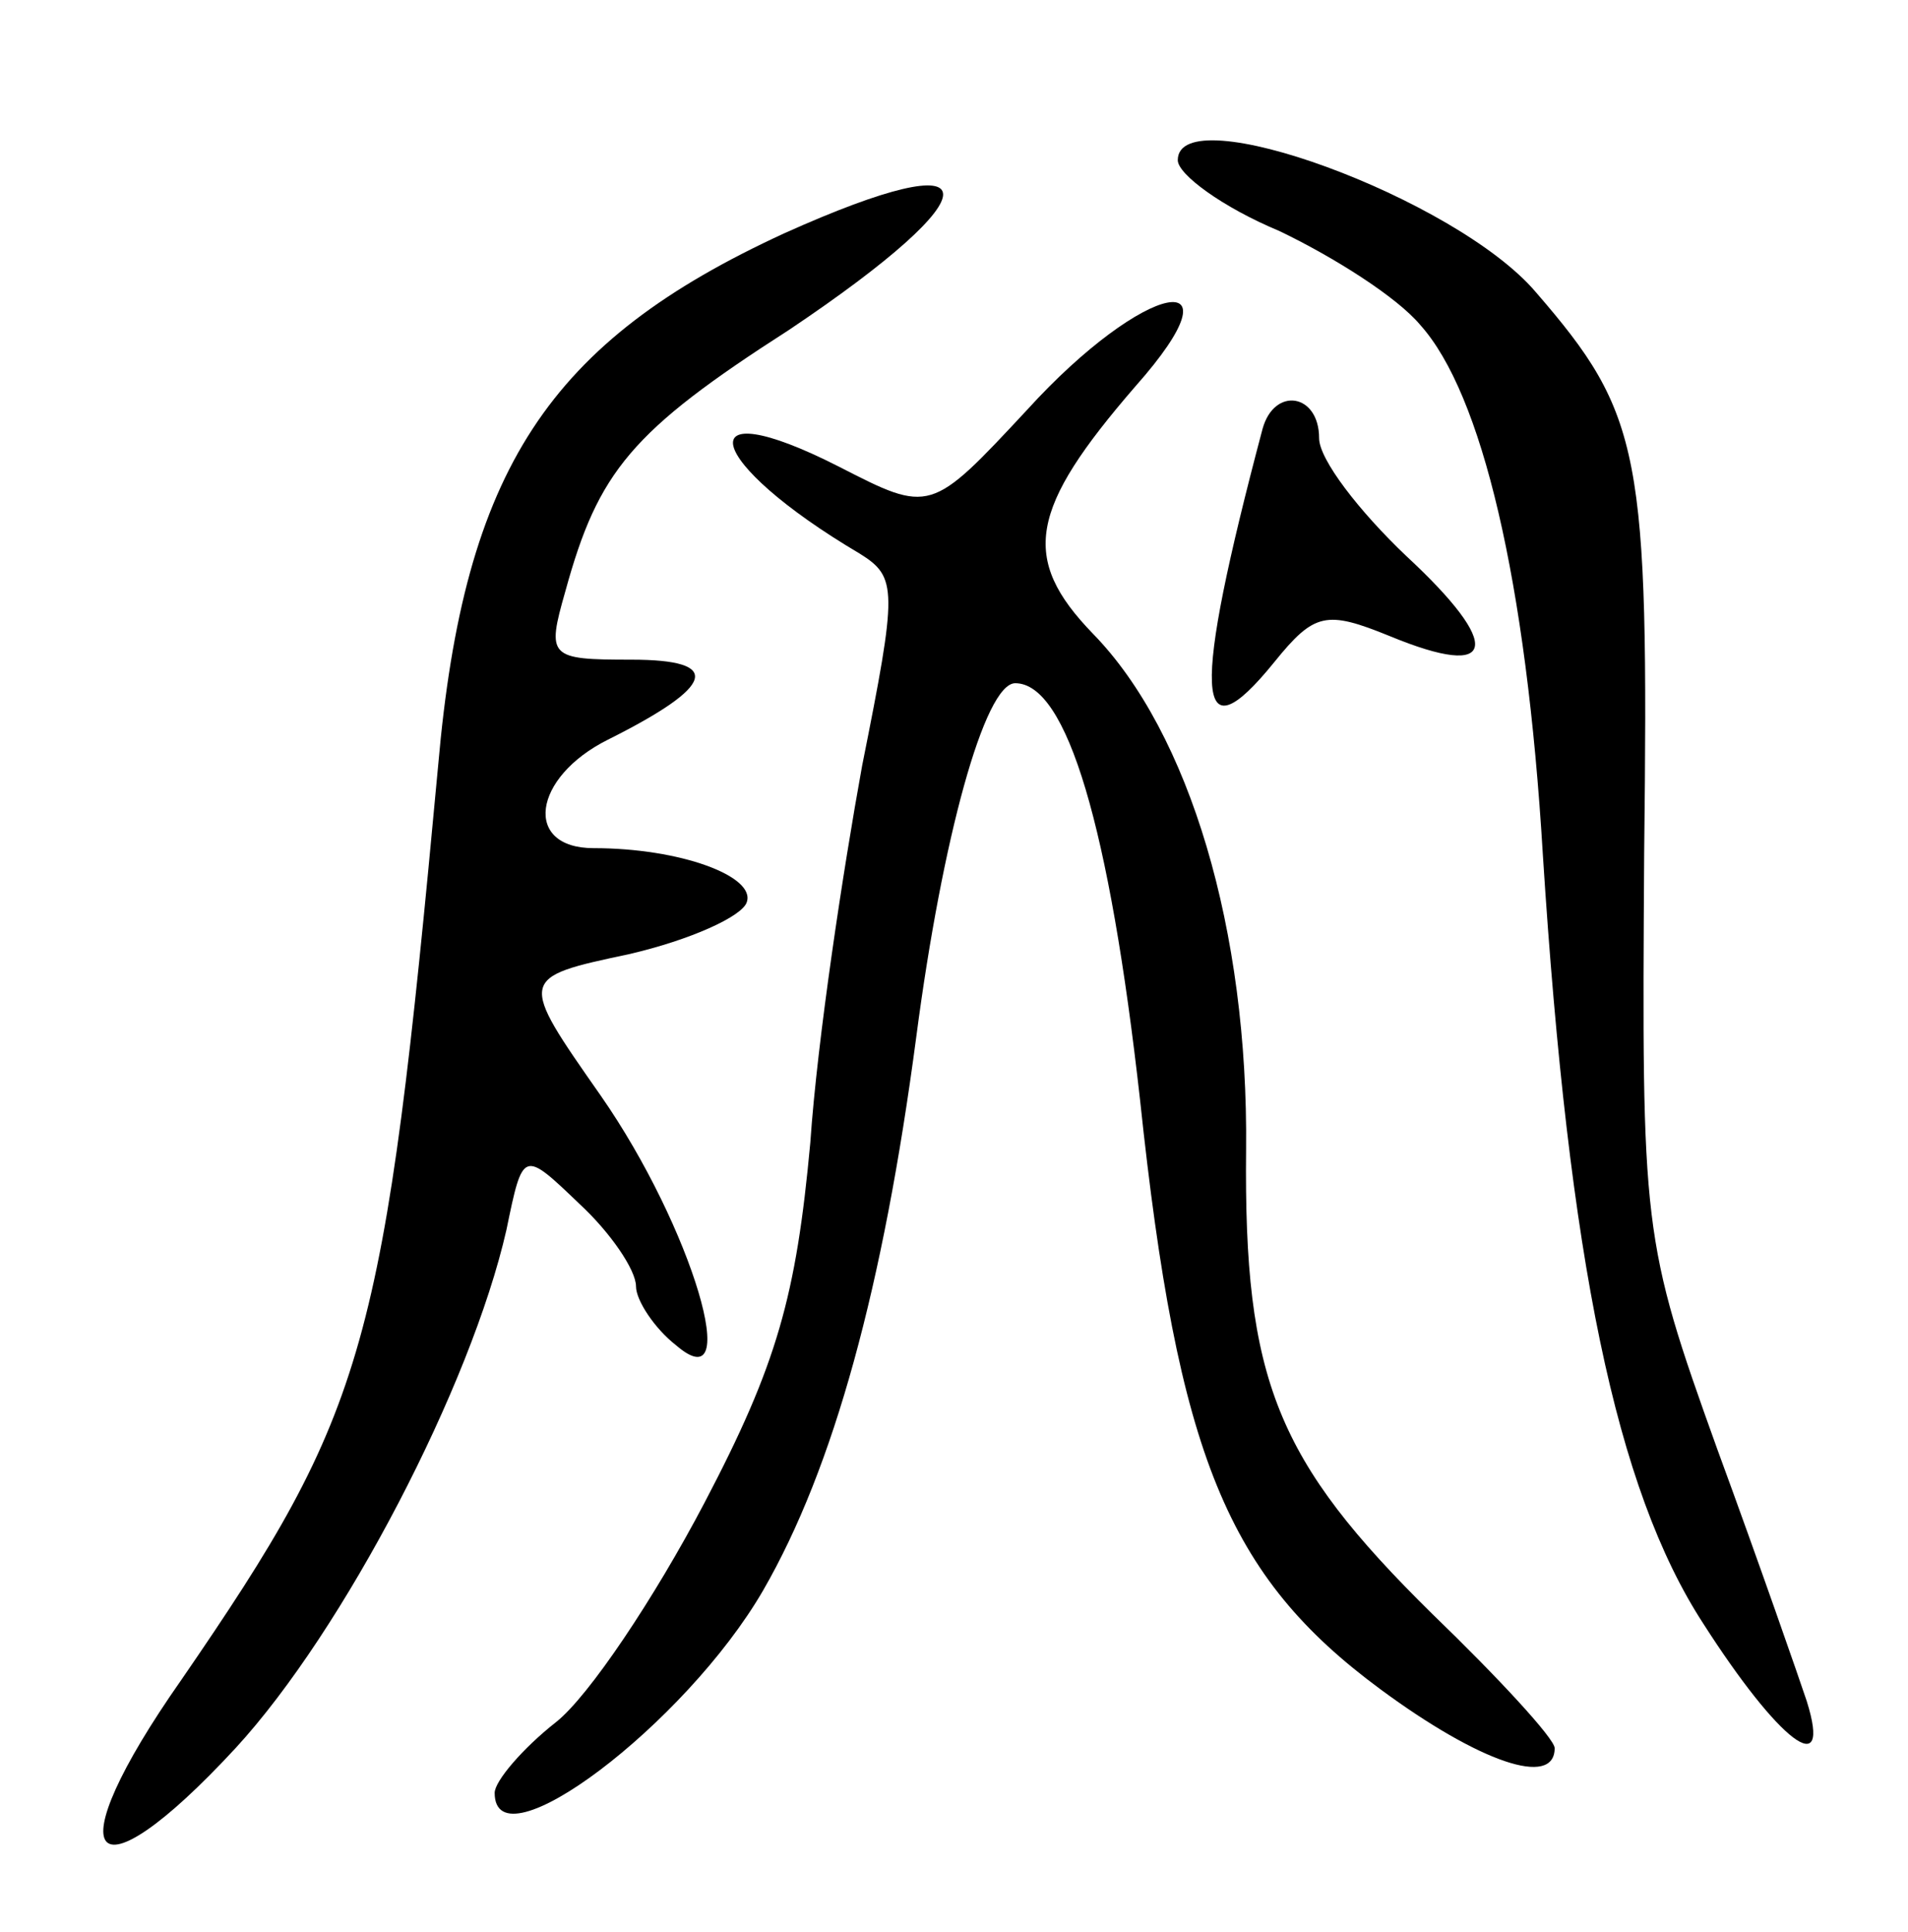 <svg version="1.0" xmlns="http://www.w3.org/2000/svg"
 width="81pt" height="82pt" viewBox="0 0 81 82"
 preserveAspectRatio="xMidYMid meet">
<g transform="translate(0,82) scale(0.1,-0.1)"
fill="#000000" stroke="none">
<path d="M500 752 c0 -6 19 -20 43 -30 23 -11 50 -28 60 -40 26 -29 45 -108
52 -225 11 -172 31 -269 68 -326 32 -50 55 -68 44 -33 -3 9 -20 58 -38 107
-32 89 -32 93 -31 253 2 170 -1 186 -46 238 -34 40 -152 83 -152 56z"/>
<path d="M333 721 c-100 -46 -136 -100 -147 -226 -23 -248 -30 -273 -109 -388
-54 -77 -39 -96 23 -29 46 50 100 154 115 220 7 34 7 34 31 11 13 -12 24 -28
24 -35 0 -6 8 -18 17 -25 29 -25 7 50 -32 106 -35 50 -35 50 12 60 26 6 48 16
50 22 4 11 -28 23 -65 23 -30 0 -26 30 6 46 46 23 49 34 10 34 -35 0 -36 1
-28 29 14 51 28 68 95 111 88 59 87 81 -2 41z"/>
<path d="M436 646 c-41 -44 -41 -44 -80 -24 -65 33 -57 2 9 -37 16 -10 16 -15
1 -90 -8 -44 -19 -116 -22 -160 -6 -65 -14 -94 -45 -153 -21 -40 -49 -82 -63
-93 -14 -11 -26 -25 -26 -30 0 -32 81 29 114 86 30 52 51 129 65 235 11 84 29
150 42 150 22 0 40 -61 53 -177 16 -151 37 -202 102 -250 42 -31 74 -42 74
-25 0 4 -24 30 -52 57 -66 65 -80 99 -79 197 1 93 -24 177 -65 219 -31 32 -27
53 18 105 47 53 4 45 -46 -10z"/>
<path d="M536 638 c-30 -113 -29 -141 5 -99 17 21 22 22 49 11 46 -19 48 -4 7
34 -20 19 -37 41 -37 50 0 19 -19 22 -24 4z"/>
</g>
</svg>

